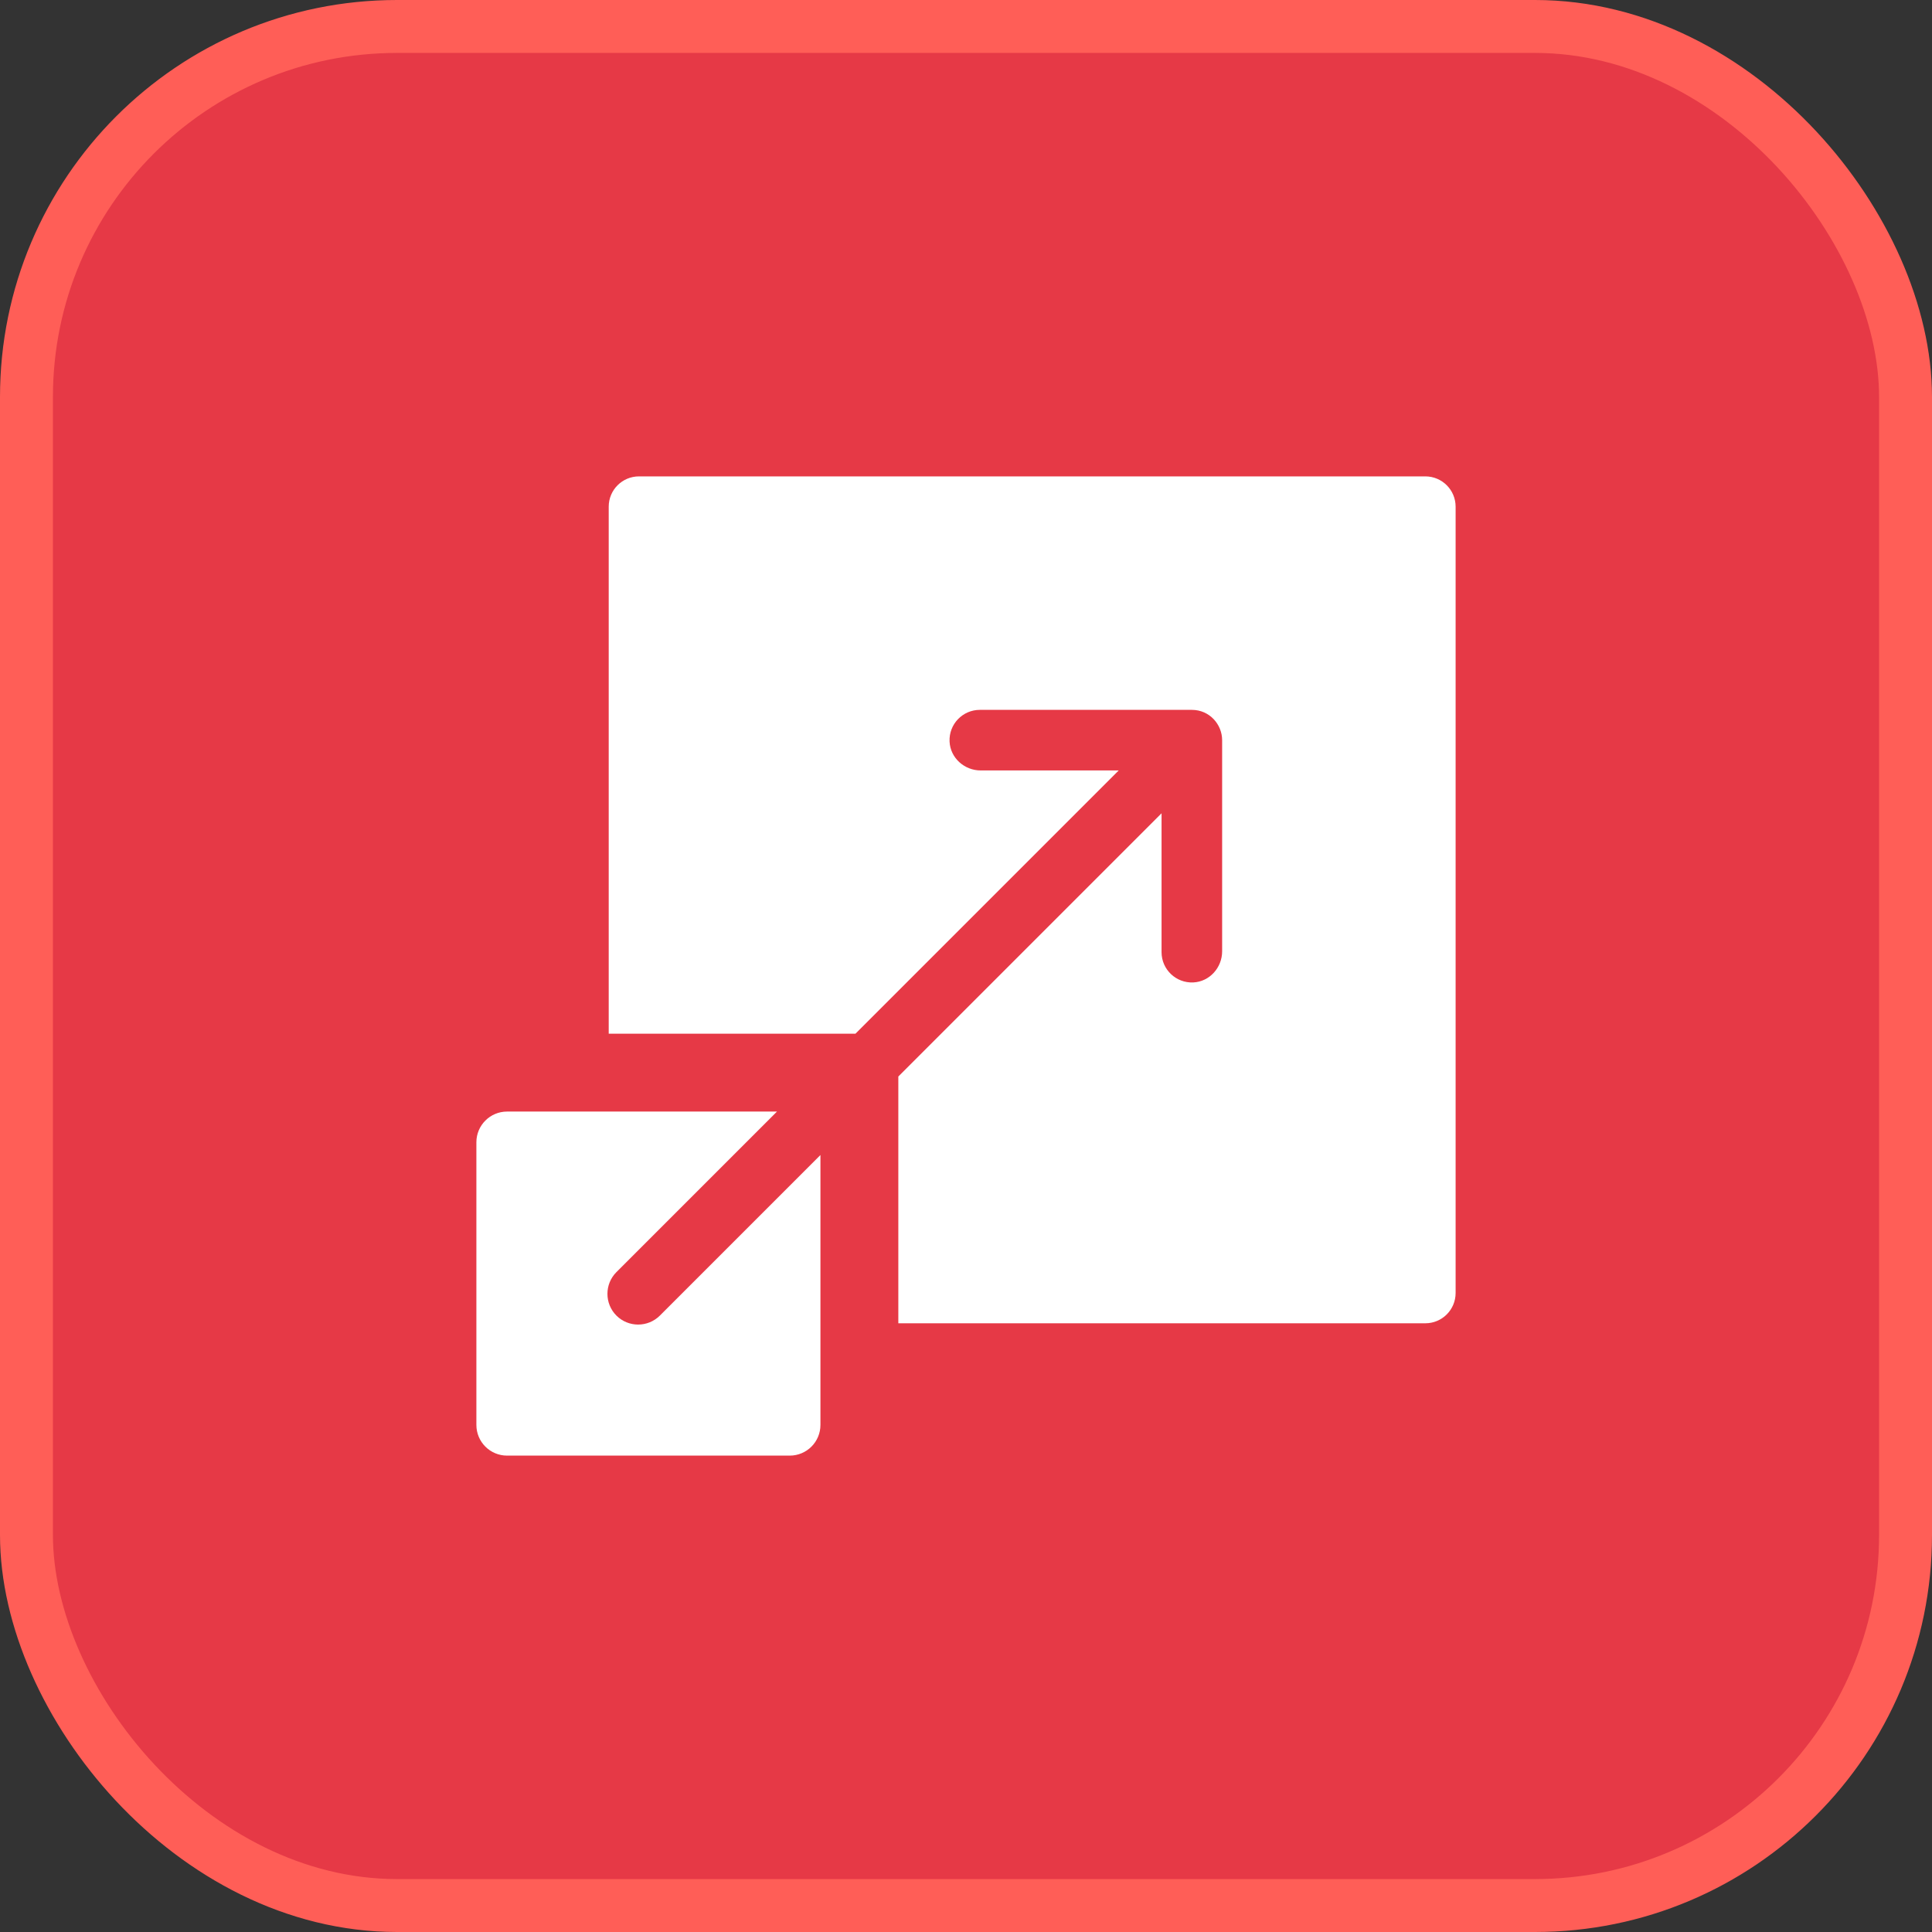 <!DOCTYPE svg PUBLIC "-//W3C//DTD SVG 1.1//EN" "http://www.w3.org/Graphics/SVG/1.1/DTD/svg11.dtd">

<!-- Uploaded to: SVG Repo, www.svgrepo.com, Transformed by: SVG Repo Mixer Tools -->
<svg width="800px" height="800px" viewBox="0 0 73 73" version="1.1" xmlns="http://www.w3.org/2000/svg" xmlns:xlink="http://www.w3.org/1999/xlink" fill="#000000" stroke="#000000">

<rect x="0" y="0" width="73" height="73" fill="#333333" stroke="none"/>

<g id="SVGRepo_bgCarrier" stroke-width="0"/>

<g id="SVGRepo_tracerCarrier" stroke-linecap="round" stroke-linejoin="round"/>

<g id="SVGRepo_iconCarrier"> <title>fundamentals/css/transforms</title> <desc>Created with Sketch.</desc> <defs> </defs> <g id="fundamentals/css/transforms" stroke="none" stroke-width="1" fill="none" fill-rule="nonzero"> <g id="container" transform="translate(2, 2)" fill-rule="nonzero"> <rect id="mask" stroke="#ff5e57" stroke-width="2" fill="#E63946" x="-1" y="-1" width="71" height="71" rx="14"> </rect> <g id="resize" transform="translate(16, 16)" fill="#ffffff"> <path d="M35.855,0 L6.145,0 C5.512,0 5,0.512 5,1.145 L5,21.057 L14.324,21.057 C23.595,11.785 21.615,13.765 24.27,11.111 L19.055,11.111 C18.438,11.111 17.908,10.637 17.879,10.021 C17.849,9.364 18.372,8.822 19.023,8.822 L27.034,8.822 C27.709,8.822 28.178,9.38 28.178,9.966 L28.178,17.945 C28.178,18.561 27.705,19.091 27.09,19.121 C26.432,19.152 25.889,18.628 25.889,17.977 L25.889,12.73 C23.235,15.385 25.215,13.404 15.943,22.676 L15.943,32 L35.855,32 C36.488,32 37,31.488 37,30.855 L37,1.145 C37,0.512 36.488,4.01560228e-15 35.855,0 Z" id="Shape"> </path> <path d="M5.291,31.709 C4.839,31.256 4.839,30.52 5.291,30.067 L11.358,24 C11.132,24 1.318,24 1.16,24 C0.519,24 0,24.52 0,25.16 L0,35.84 C0,36.481 0.519,37 1.16,37 L11.84,37 C12.481,37 13,36.481 13,35.84 C13,35.6 13,25.965 13,25.642 L6.933,31.709 C6.48,32.161 5.744,32.162 5.291,31.709 Z" id="Shape"> </path> </g> </g> </g> </g>

</svg>